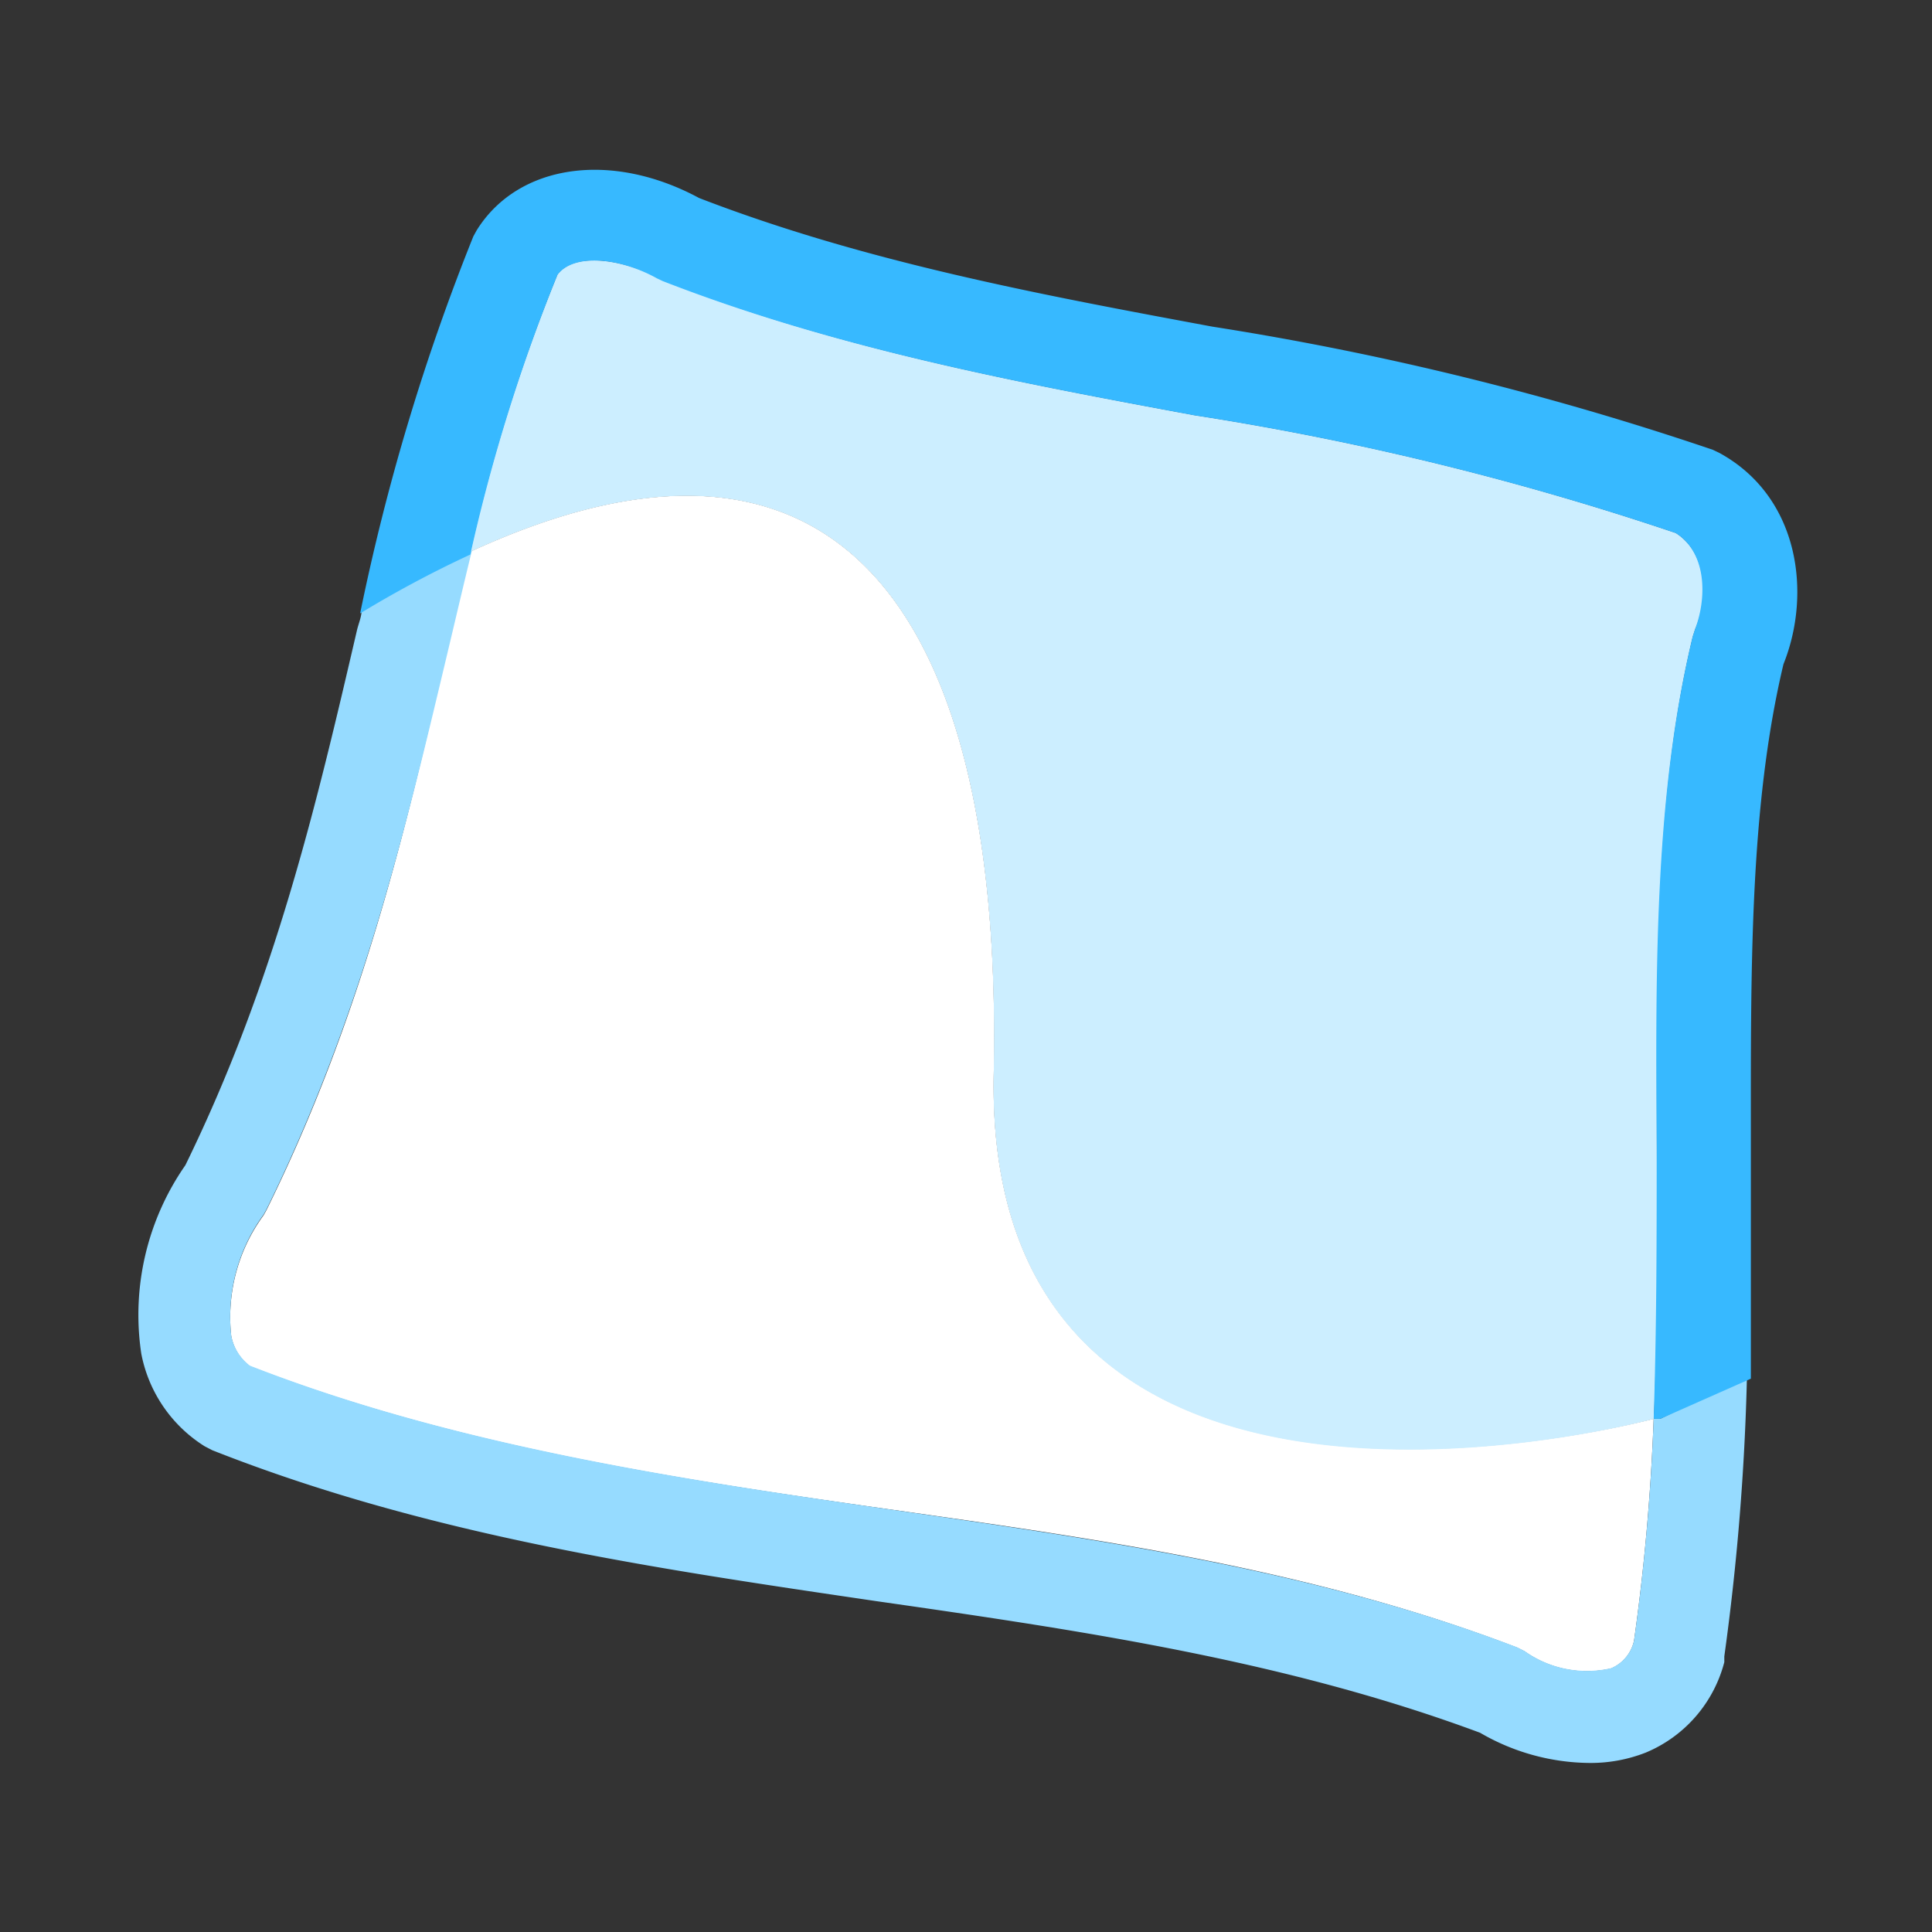 <svg xmlns="http://www.w3.org/2000/svg" viewBox="0 0 64 64"><rect x="0" y="0" width="64" height="64" fill="#333333" stroke="none"/><defs><style>.cls-1{opacity:0;}.cls-2{fill:#fff;}.cls-3{fill:#cef;}.cls-4{fill:#96dbff;}.cls-5{fill:#37b9ff;}</style></defs><title>Rag_1</title><g id="Layer_2" data-name="Layer 2"><g id="Layer_3" data-name="Layer 3"><g class="cls-1"><rect class="cls-2" width="64" height="64"/></g><path class="cls-2" d="M8.83,40.08l-.1.18a5.72,5.72,0,0,0-1.07,4,1.62,1.62,0,0,0,.62,1C15.09,47.9,22.4,49,29.47,50s14.07,2,20.79,4.58l.24.12a3.57,3.57,0,0,0,2.87.57,1.29,1.29,0,0,0,.76-.92A71.63,71.63,0,0,0,54.78,47c-2,.52-22.21,5.24-21.86-11.45.31-15.23-5.08-22.92-17.33-17.28-.27,1.1-.53,2.22-.8,3.35C13.42,27.54,12,33.65,8.83,40.08Z"/><path class="cls-2" d="M32.92,35.55c-.35,16.69,19.82,12,21.86,11.45.13-3.06.12-6.06.1-9,0-6-.07-11.68,1.19-16.91l.08-.25c.4-.92.45-2.49-.64-3.18a95.67,95.67,0,0,0-15.94-3.9C33.75,12.68,27.73,11.56,22,9.31l-.19-.09C20.6,8.57,19,8.36,18.47,9.1a58.44,58.44,0,0,0-2.88,9.17C27.84,12.63,33.23,20.32,32.92,35.55Z"/><path class="cls-3" d="M32.92,35.55c-.35,16.69,19.82,12,21.86,11.45.13-3.06.12-6.06.1-9,0-6-.07-11.68,1.19-16.91l.08-.25c.4-.92.45-2.49-.64-3.18a95.67,95.67,0,0,0-15.94-3.9C33.75,12.68,27.73,11.56,22,9.31l-.19-.09C20.6,8.57,19,8.36,18.47,9.1a58.44,58.44,0,0,0-2.88,9.17C27.84,12.63,33.23,20.32,32.92,35.55Z"/><path class="cls-4" d="M54.78,47a71.63,71.63,0,0,1-.65,7.34,1.29,1.29,0,0,1-.76.92,3.57,3.57,0,0,1-2.87-.57l-.24-.12C43.54,52,36.39,51,29.47,50S15.09,47.9,8.28,45.24a1.62,1.62,0,0,1-.62-1,5.72,5.72,0,0,1,1.07-4l.1-.18c3.16-6.43,4.59-12.54,6-18.46.27-1.13.53-2.25.8-3.35a36.77,36.77,0,0,0-3.65,1.95c0,.24-.11.47-.16.7-1.33,5.72-2.71,11.63-5.68,17.7a8.67,8.67,0,0,0-1.46,6.24,4.65,4.65,0,0,0,2.1,3.07l.25.13c7.19,2.84,14.74,3.93,22,5,7,1,13.65,2,20,4.36a7.3,7.3,0,0,0,3.62,1,5,5,0,0,0,1.86-.34,4.46,4.46,0,0,0,2.61-3l0-.19a81.24,81.24,0,0,0,.75-9.27L55,47Z"/><path class="cls-5" d="M58,38c0-5.76-.06-11.21,1.08-16,.94-2.34.53-5.55-2.13-7l-.21-.1a99.3,99.3,0,0,0-16.58-4.08c-5.64-1.05-11.48-2.13-17-4.26-2.91-1.57-6-1.13-7.37,1.07l-.11.2a72.48,72.48,0,0,0-3.75,12.49,36.77,36.77,0,0,1,3.65-1.95A58.44,58.44,0,0,1,18.47,9.1c.57-.74,2.13-.53,3.29.12l.19.09c5.78,2.25,11.8,3.37,17.62,4.45a95.67,95.67,0,0,1,15.94,3.9c1.09.69,1,2.26.64,3.18l-.08.25C54.81,26.32,54.84,32,54.88,38c0,2.94,0,5.94-.1,9L55,47l3-1.33C58,43,58,40.49,58,38Z"/></g></g></svg>